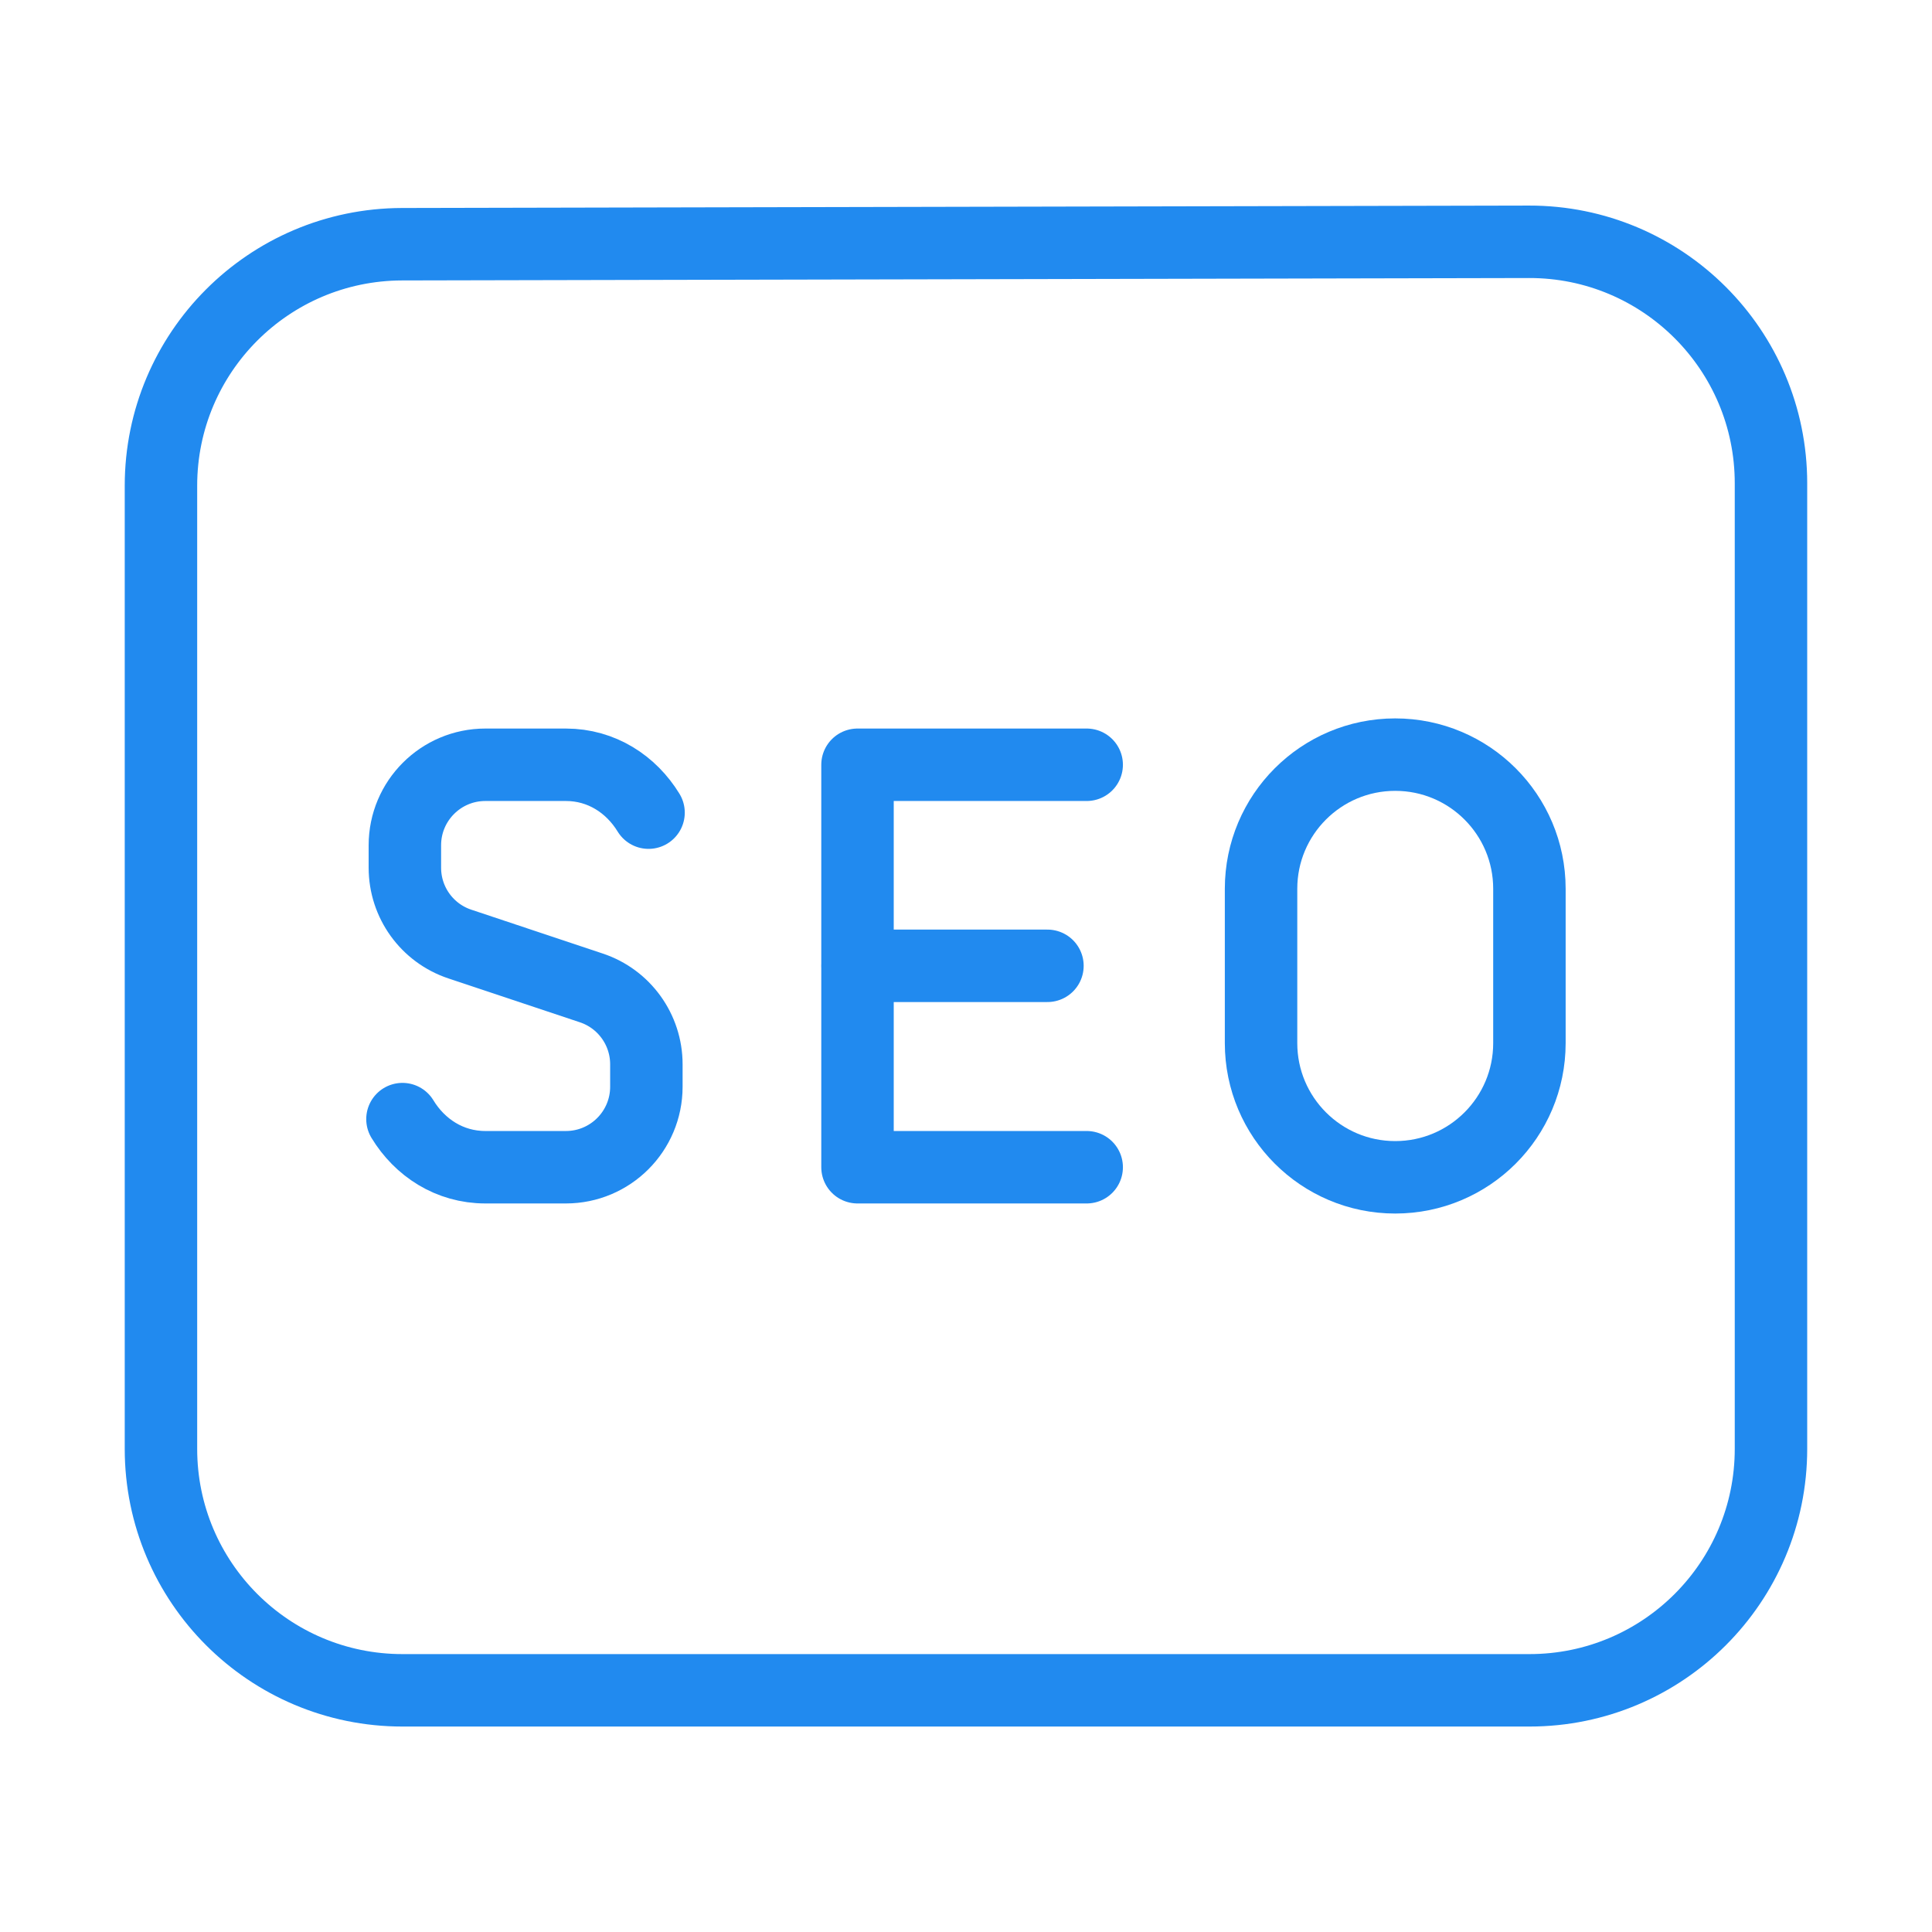 <svg width="32" height="32" viewBox="0 0 32 32" fill="none" xmlns="http://www.w3.org/2000/svg">
<g clip-path="url(#clip0_2544_10618)">
<path d="M17.999 12.667H14.203V19.333H17.999" stroke="#218AEF" stroke-width="1.2" stroke-linecap="round" stroke-linejoin="round"/>
<path d="M14.205 15.997H17.349" stroke="#218AEF" stroke-width="1.2" stroke-linecap="round" stroke-linejoin="round"/>
<path d="M23.109 19.5C21.883 19.5 20.887 18.505 20.887 17.277V14.721C20.887 13.495 21.881 12.499 23.109 12.499C24.336 12.499 25.332 13.493 25.332 14.721V17.277C25.332 18.505 24.337 19.5 23.109 19.5Z" stroke="#218AEF" stroke-width="1.2" stroke-linecap="round" stroke-linejoin="round"/>
<path d="M6.666 18.536C6.953 19.008 7.445 19.333 8.039 19.333H9.373C10.109 19.333 10.706 18.736 10.706 18V17.628C10.706 17.055 10.339 16.544 9.794 16.363L7.618 15.637C7.073 15.456 6.706 14.947 6.706 14.372V14C6.706 13.264 7.303 12.667 8.039 12.667H9.373C9.965 12.667 10.455 12.991 10.742 13.46" stroke="#218AEF" stroke-width="1.2" stroke-linecap="round" stroke-linejoin="round"/>
<path d="M29.333 8.005V23.997C29.333 26.207 27.542 27.997 25.333 27.997H6.666C4.457 27.997 2.666 26.207 2.666 23.997V8.045C2.666 5.84 4.451 4.051 6.658 4.045L25.325 4.005C27.537 4.001 29.333 5.793 29.333 8.005V8.005Z" stroke="#218AEF" stroke-width="1.2" stroke-linecap="round" stroke-linejoin="round"/>
</g>
<defs>
<clipPath id="clip0_2544_10618">
<rect width="32" height="32" fill="white"/>
</clipPath>
</defs>
</svg>
